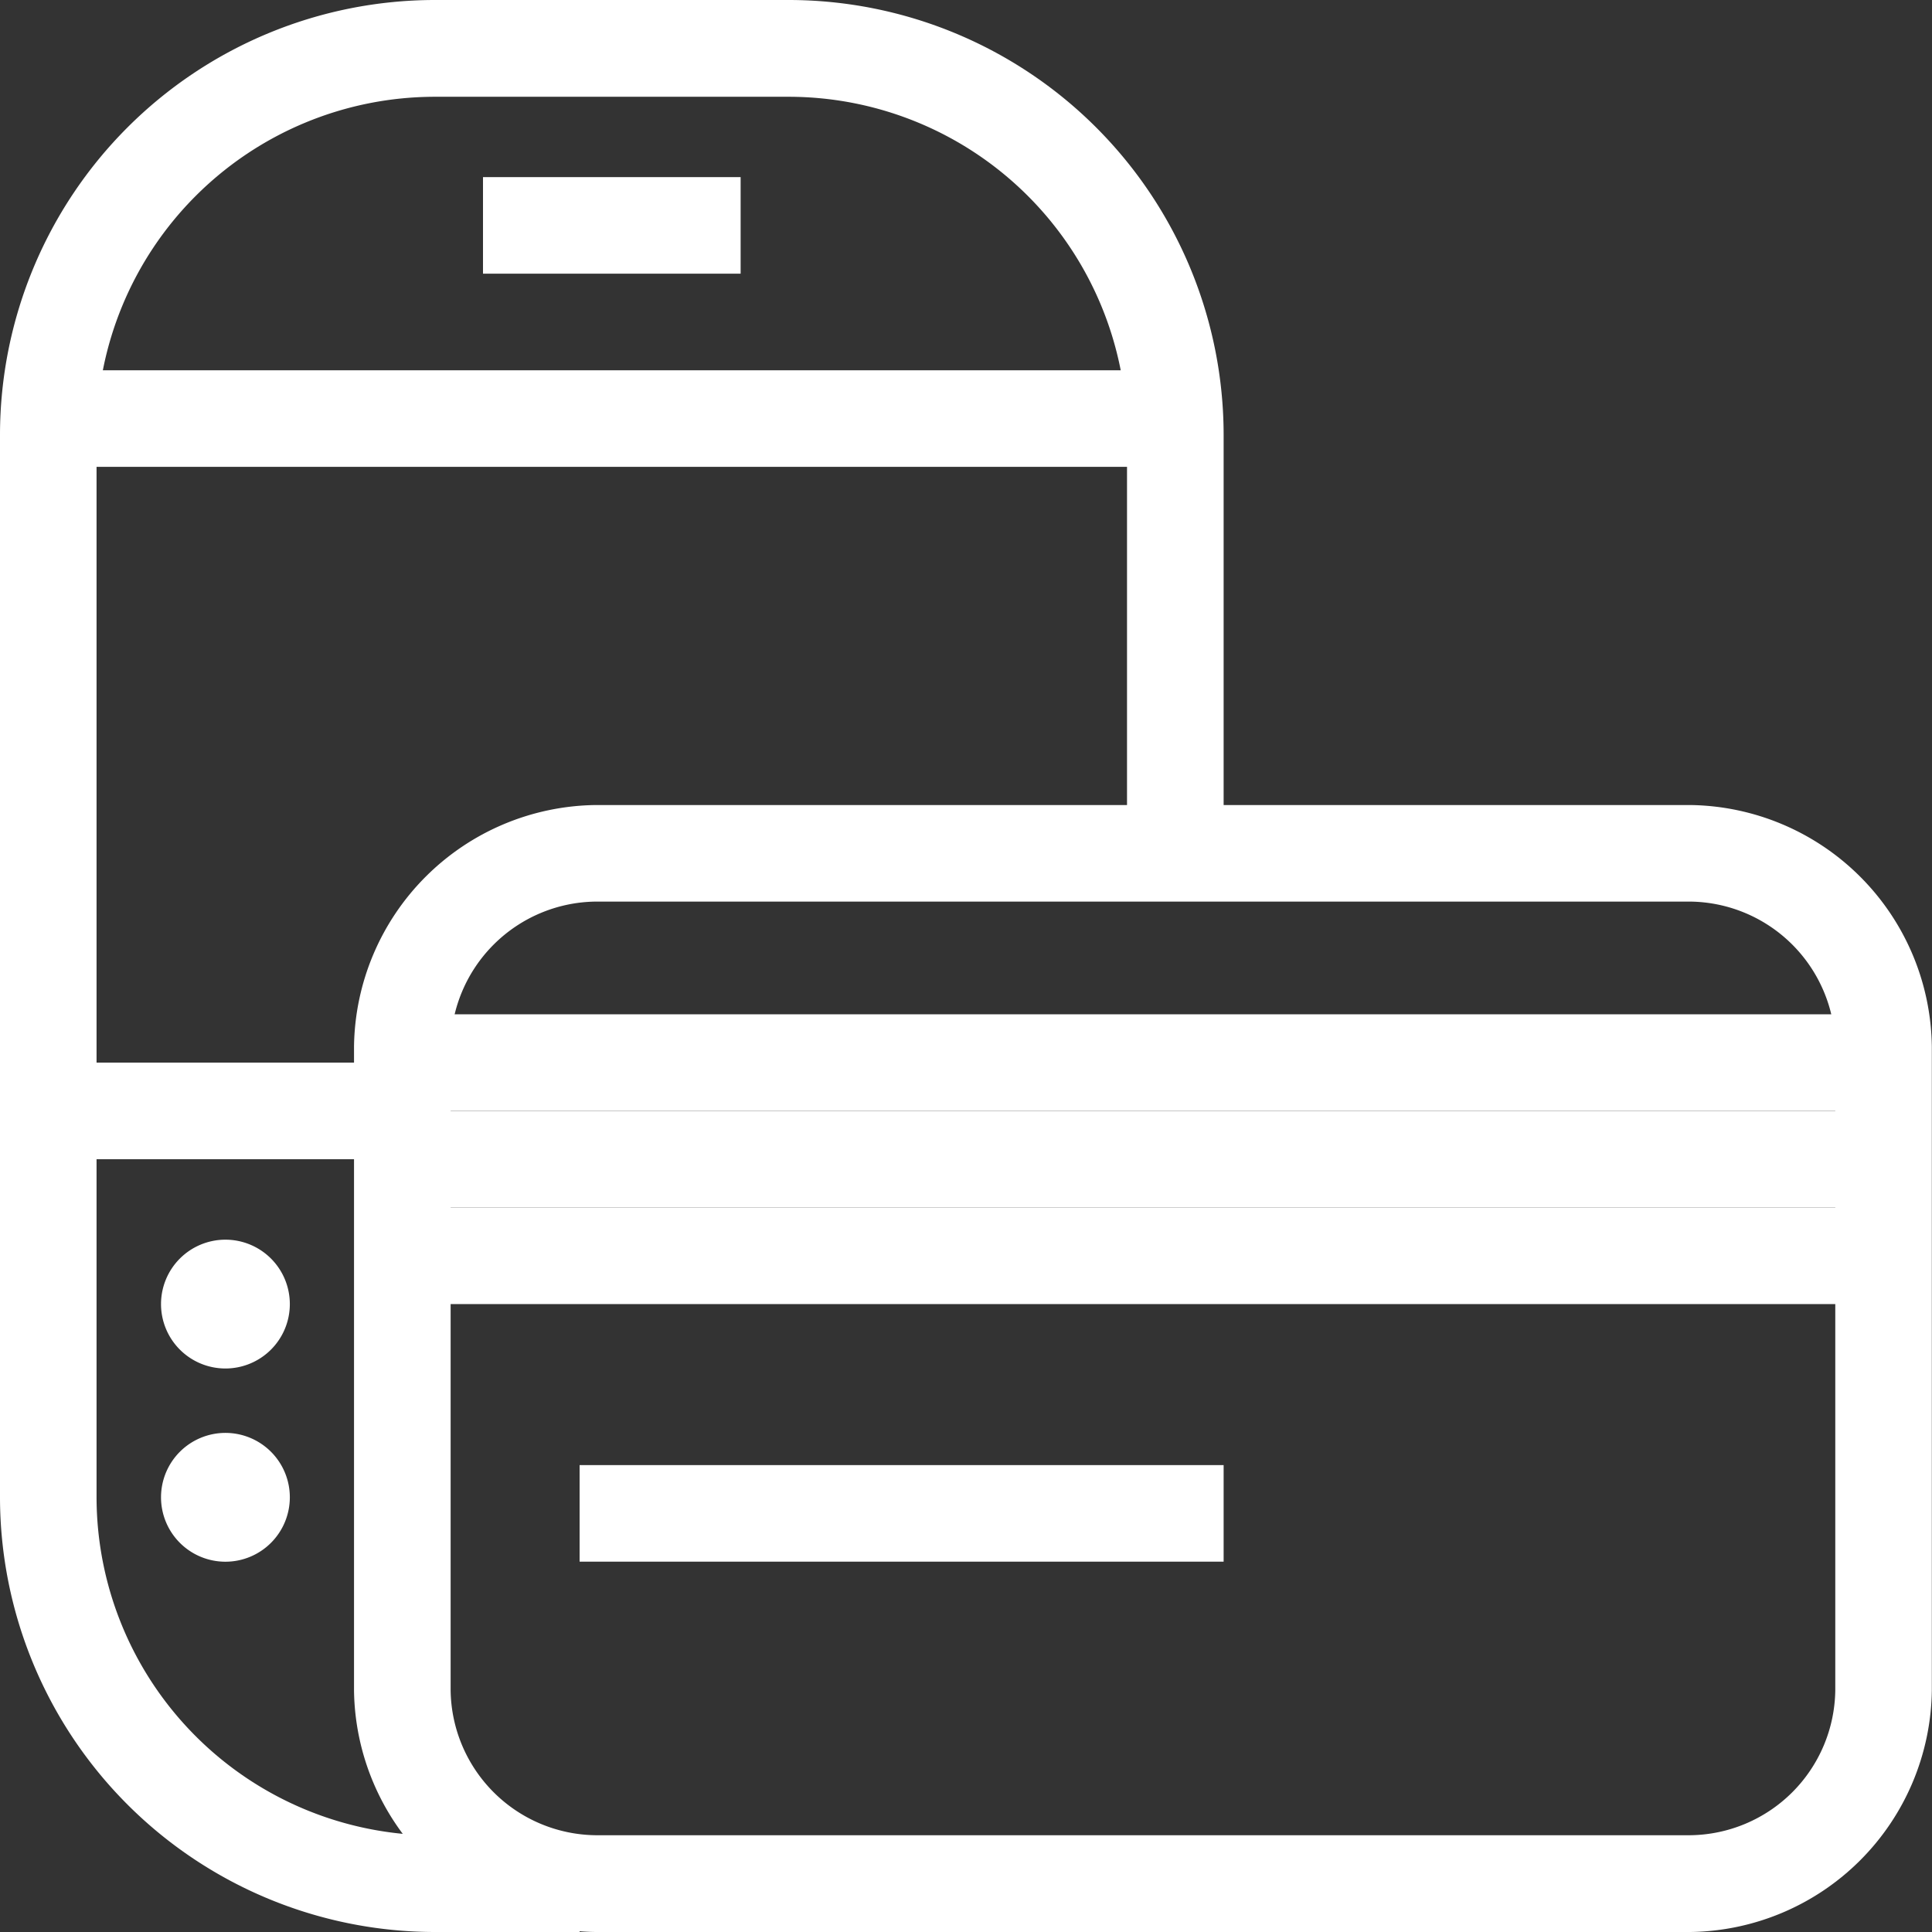 <svg xmlns="http://www.w3.org/2000/svg" width="35.156" height="35.156" viewBox="0 0 35.156 35.156"><rect x="0" y="0" width="35.156" height="35.156" fill="#333333" stroke="none"/><defs><style>.a{fill:#fff;}.b{fill:#fff;}</style></defs><g transform="translate(-1136.524 -326.567)"><rect class="a" width="4.688" height="1.757" transform="translate(1145.313 329.79)"/><rect class="a" width="20.508" height="1.757" transform="translate(1137.403 333.305)"/><rect class="a" width="6.445" height="1.758" transform="translate(1137.403 345.903)"/><path class="a" d="M172.66,389.311h-2.637a7.919,7.919,0,0,1-7.91-7.91V362.065a7.919,7.919,0,0,1,7.91-7.91h6.445a7.919,7.919,0,0,1,7.911,7.91V369.1h-1.758v-7.031a6.16,6.16,0,0,0-6.153-6.153h-6.445a6.16,6.16,0,0,0-6.153,6.153V381.4a6.161,6.161,0,0,0,6.153,6.153h2.637Z" transform="translate(974.411 -27.588)"/><path class="a" d="M168.137,383.66a1.172,1.172,0,1,1-1.172-1.172,1.172,1.172,0,0,1,1.172,1.172" transform="translate(973.661 -33.363)"/><path class="a" d="M168.137,388.076a1.172,1.172,0,1,1-1.172-1.172,1.172,1.172,0,0,1,1.172,1.172" transform="translate(973.661 -34.263)"/><path class="a" d="M174.6,374.311a2.673,2.673,0,0,0-2.637,2.637v11.719A2.672,2.672,0,0,0,174.6,391.3h19.922a2.671,2.671,0,0,0,2.637-2.636V376.948a2.672,2.672,0,0,0-2.637-2.637Zm19.922,18.75H174.6a4.454,4.454,0,0,1-4.395-4.394V376.948a4.453,4.453,0,0,1,4.395-4.394h19.922a4.453,4.453,0,0,1,4.394,4.394v11.719a4.454,4.454,0,0,1-4.394,4.394" transform="translate(972.761 -31.338)"/><rect class="a" width="11.719" height="1.757" transform="translate(1147.071 353.227)"/><line class="b" x1="26.807" transform="translate(1143.995 345.903)"/><rect class="a" width="26.807" height="1.757" transform="translate(1143.995 345.024)"/><line class="b" x1="26.807" transform="translate(1143.995 347.661)"/><rect class="a" width="26.807" height="1.758" transform="translate(1143.995 346.782)"/><line class="b" x1="26.807" transform="translate(1143.995 349.418)"/><rect class="a" width="26.807" height="1.757" transform="translate(1143.995 348.54)"/></g></svg>
